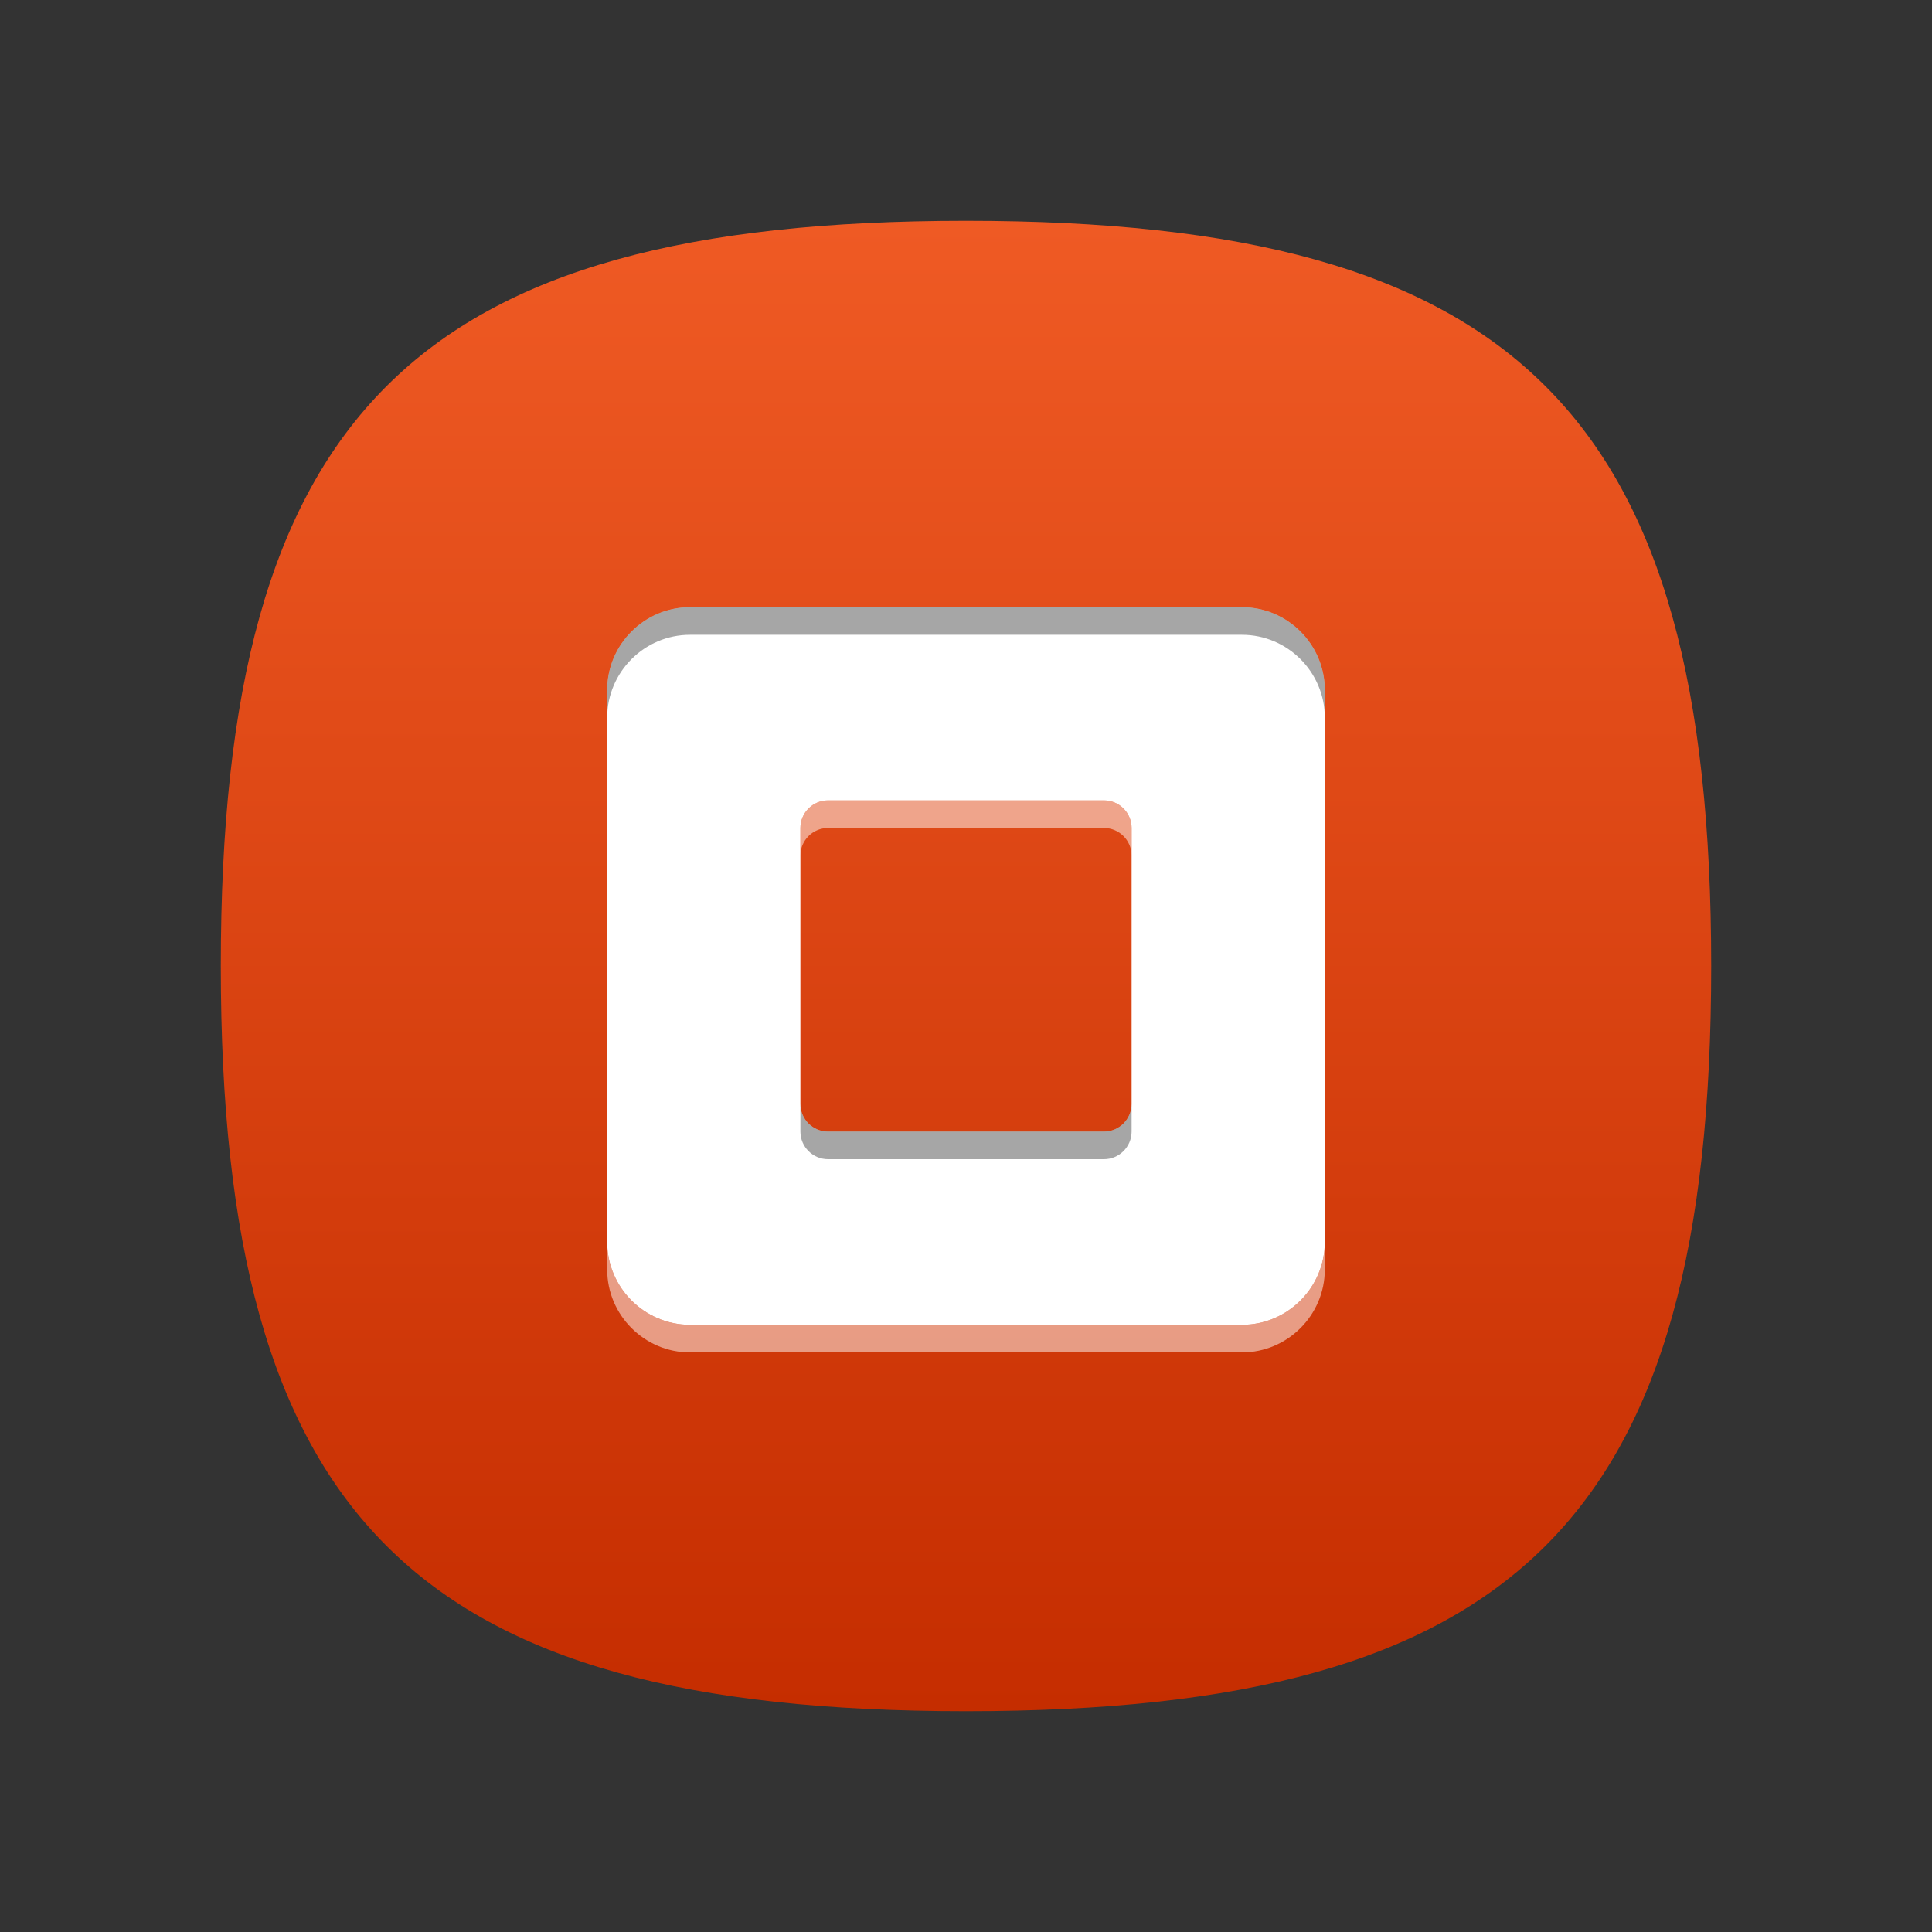 <?xml version="1.0" encoding="utf-8"?>
<!-- Generator: Adobe Illustrator 15.0.2, SVG Export Plug-In  -->
<!DOCTYPE svg PUBLIC "-//W3C//DTD SVG 1.1//EN" "http://www.w3.org/Graphics/SVG/1.1/DTD/svg11.dtd">
<svg version="1.1"
	 xmlns="http://www.w3.org/2000/svg" xmlns:xlink="http://www.w3.org/1999/xlink" xmlns:a="http://ns.adobe.com/AdobeSVGViewerExtensions/3.0/"
	 x="0px" y="0px" width="70px" height="70px" viewBox="0 0 70 70" overflow="visible" enable-background="new 0 0 70 70"
	 xml:space="preserve">
<rect x="0" y="0" width="70" height="70" fill="#333333" stroke="none"/>
<defs>
</defs>
<rect opacity="0.1" fill="none" width="70" height="70"/>
<path fill="none" d="M62,35c0,20.007-6.998,27-27,27C14.993,62,8,55.007,8,35C8,14.998,14.993,8,35,8C55.002,8,62,14.998,62,35z"/>
<linearGradient id="SVGID_1_" gradientUnits="userSpaceOnUse" x1="35" y1="8" x2="35" y2="62">
	<stop  offset="0" style="stop-color:#EF5A24"/>
	<stop  offset="1" style="stop-color:#C52D00"/>
</linearGradient>
<path fill="url(#SVGID_1_)" d="M62,35c0,20.007-6.998,27-27,27C14.993,62,8,55.007,8,35C8,14.998,14.993,8,35,8
	C55.002,8,62,14.998,62,35z"/>
<path fill="#FFFFFF" d="M45,22H25c-1.65,0-3,1.35-3,3v20c0,1.65,1.35,3,3,3h20c1.65,0,3-1.35,3-3V25C48,23.35,46.65,22,45,22z
	 M41,40c0,0.55-0.45,1-1,1H30c-0.55,0-1-0.45-1-1V30c0-0.55,0.45-1,1-1h10c0.55,0,1,0.45,1,1V40z"/>
<path fill-opacity="0.35" d="M29,41v-1c0,0.55,0.45,1,1,1h10c0.55,0,1-0.45,1-1v1c0,0.55-0.45,1-1,1H30C29.45,42,29,41.55,29,41z
	 M45,22H25c-1.65,0-3,1.35-3,3v1c0-1.65,1.35-3,3-3h20c1.65,0,3,1.35,3,3v-1C48,23.35,46.65,22,45,22z"/>
<path fill="#FFFFFF" fill-opacity="0.5" d="M41,30v1c0-0.55-0.45-1-1-1H30c-0.55,0-1,0.45-1,1v-1c0-0.55,0.45-1,1-1h10
	C40.55,29,41,29.45,41,30z M45,48H25c-1.65,0-3-1.35-3-3v1c0,1.65,1.35,3,3,3h20c1.65,0,3-1.35,3-3v-1C48,46.65,46.65,48,45,48z"/>
</svg>
